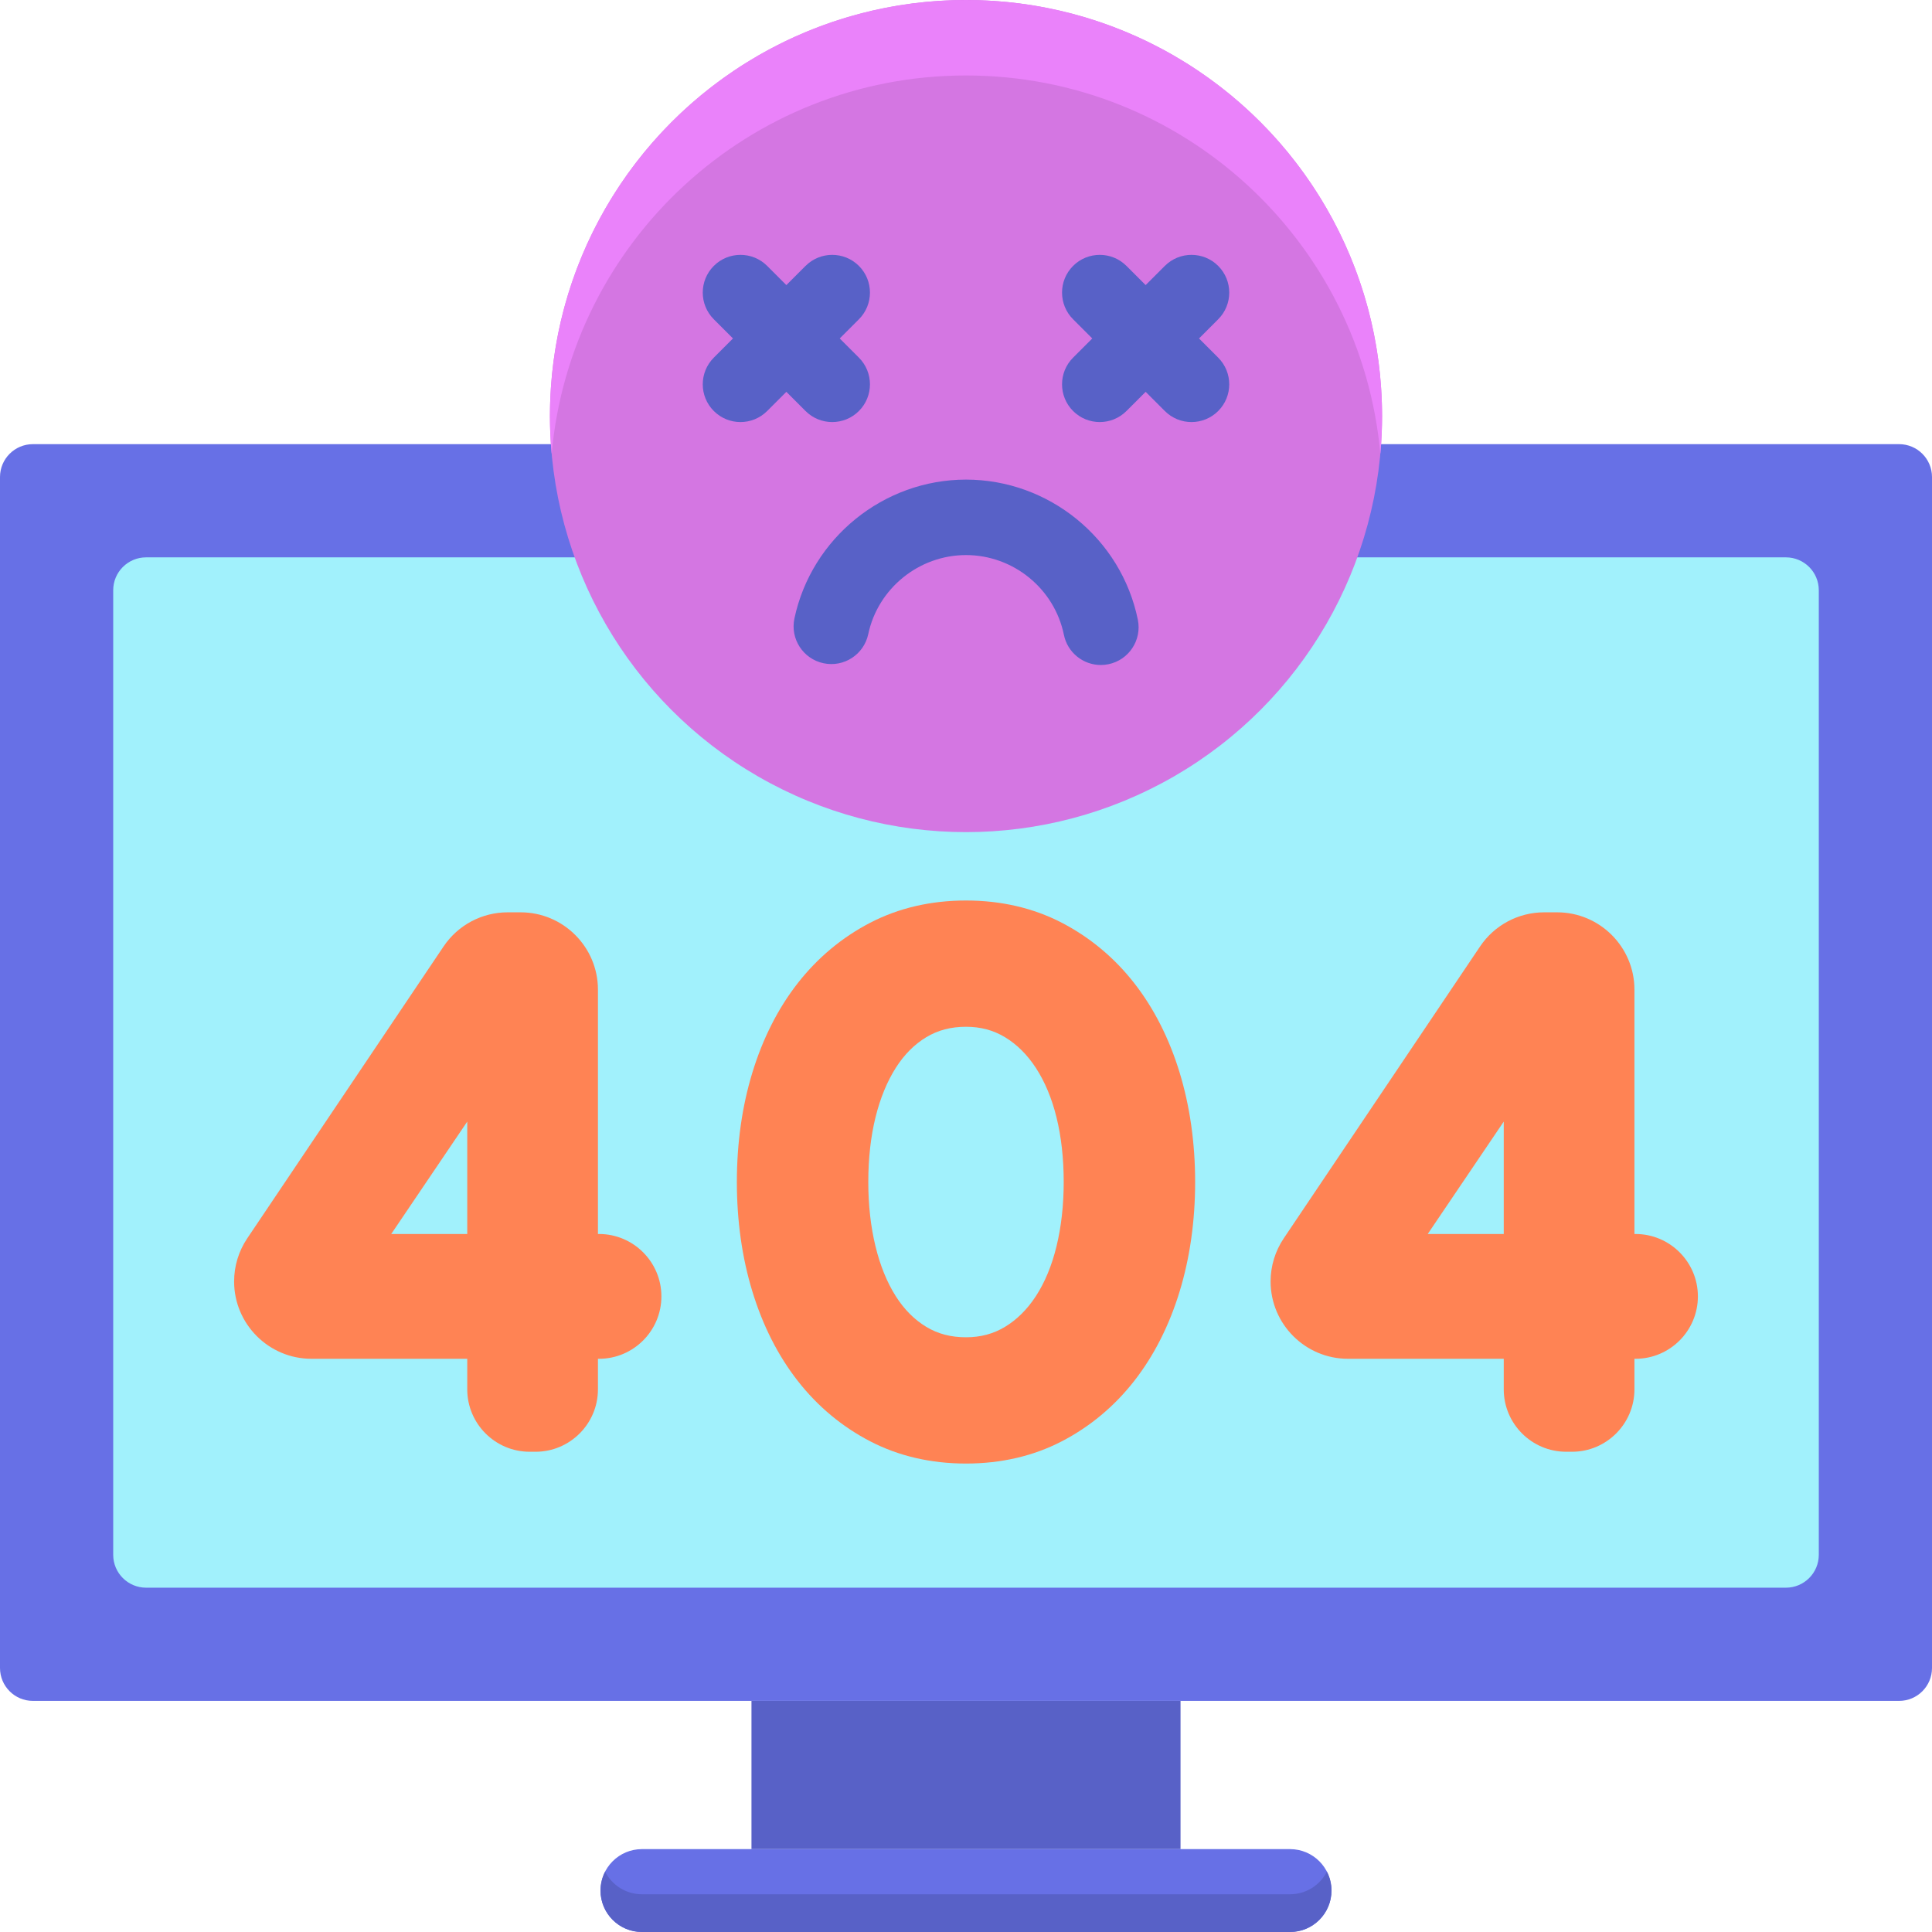 <?xml version="1.0" encoding="utf-8"?>
<!-- Generator: Adobe Illustrator 22.1.0, SVG Export Plug-In . SVG Version: 6.00 Build 0)  -->
<svg version="1.1" id="Layer_1" xmlns="http://www.w3.org/2000/svg" xmlns:xlink="http://www.w3.org/1999/xlink" x="0px" y="0px"
	 viewBox="0 0 512 512" style="enable-background:new 0 0 512 512;" xml:space="preserve">
<style type="text/css">
	.st0{fill:#E0734A;}
	.st1{fill:#69EBFC;}
	.st2{fill:#A1F1FC;}
	.st3{fill:#5ED4E3;}
	.st4{fill:#5FD4E3;}
	.st5{fill:#FFF7F2;}
	.st6{fill:#6770E6;}
	.st7{fill:#5861C7;}
	.st8{fill:#FF8354;}
	.st9{fill:#FFEFE4;}
	.st10{fill:#FFAC8C;}
	.st11{fill:#D476E2;}
	.st12{fill:#8F95E6;}
	.st13{fill:#EDD4C2;}
	.st14{fill:#C7FCFE;}
	.st15{fill:#B665C2;}
	.st16{fill:#EA82FA;}
	.st17{fill:#382F8B;}
	.st18{fill:#333399;}
	.st19{fill:#5A62C9;}
	.st20{fill:#894C92;}
	.st21{fill:#A95EB5;}
	.st22{fill:#CCD0FF;}
	.st23{fill:#FFFFFF;}
	.st24{fill:#FFE4D1;}
	.st25{fill:#4E56B0;}
	.st26{fill:#4D55AD;}
	.st27{fill:#53BAC7;}
	.st28{fill:#707AFA;}
	.st29{opacity:0.5;fill:#A1F1FC;}
	.st30{fill:#5C65CF;}
	.st31{fill:#3D3DB8;}
	.st32{fill:#9FA5FF;}
	.st33{fill:#29297A;}
	.st34{fill:#636CDE;}
	.st35{fill:#4C53AB;}
	.st36{fill:#56C1CF;}
	.st37{fill:#A75DB3;}
	.st38{fill:#CFF9FF;}
	.st39{fill:#69EBFC;stroke:#6770E6;stroke-width:14.076;stroke-miterlimit:10;}
	.st40{fill:#4F57B3;}
	.st41{fill:#D1FAFF;}
	.st42{fill:#FFCDBA;}
	.st43{fill:#FFE9E0;}
</style>
<g>
	<path id="XMLID_911_" class="st6" d="M503.282,450.754H8.718c-4.815,0-8.718-3.903-8.718-8.718V126.424
		c0-4.815,3.903-8.718,8.718-8.718h494.564c4.815,0,8.718,3.903,8.718,8.718v315.612C512,446.851,508.097,450.754,503.282,450.754z"
		/>
	<path id="XMLID_910_" class="st2" d="M30,412.036V156.424c0-4.815,3.903-8.718,8.718-8.718h434.564
		c4.815,0,8.718,3.903,8.718,8.718v255.612c0,4.815-3.903,8.718-8.718,8.718H38.718C33.903,420.754,30,416.851,30,412.036z"/>
	<rect id="XMLID_909_" x="199.148" y="450.754" class="st7" width="113.704" height="39.282"/>
	<path id="XMLID_908_" class="st6" d="M341.874,512H170.126c-6.065,0-10.982-4.917-10.982-10.982v0
		c0-6.065,4.917-10.982,10.982-10.982h171.747c6.065,0,10.982,4.917,10.982,10.982v0C352.856,507.083,347.939,512,341.874,512z"/>
	<path id="XMLID_907_" class="st7" d="M341.874,502H170.126c-4.263,0-7.949-2.433-9.77-5.982c-0.77,1.501-1.212,3.197-1.212,5v0
		c0,6.065,4.917,10.982,10.982,10.982h171.747c6.065,0,10.982-4.917,10.982-10.982v0c0-1.803-0.443-3.499-1.212-5
		C349.823,499.567,346.136,502,341.874,502z"/>
	<circle class="st11" cx="256" cy="110.261" r="110.261"/>
	<path class="st16" d="M256,20c57.524,0,104.75,44.053,109.805,100.261c0.296-3.294,0.456-6.628,0.456-10
		C366.261,49.365,316.895,0,256,0S145.739,49.365,145.739,110.261c0,3.372,0.16,6.706,0.456,10C151.25,64.053,198.476,20,256,20z"/>
	<path class="st7" d="M317.75,89.695l5.084-5.084c3.905-3.905,3.905-10.237,0-14.143c-3.906-3.904-10.236-3.904-14.143,0
		l-5.084,5.084l-5.084-5.084c-3.906-3.904-10.236-3.904-14.143,0c-3.905,3.905-3.905,10.237,0,14.143l5.084,5.084l-5.084,5.084
		c-3.905,3.905-3.905,10.237,0,14.143c1.953,1.952,4.512,2.929,7.071,2.929s5.118-0.977,7.071-2.929l5.084-5.084l5.084,5.084
		c1.953,1.952,4.512,2.929,7.071,2.929s5.118-0.977,7.071-2.929c3.905-3.905,3.905-10.237,0-14.143L317.75,89.695z"/>
	<g>
		<path class="st7" d="M291.73,176.232c-4.651,0-8.817-3.263-9.786-7.997c-2.506-12.246-13.417-21.135-25.944-21.135
			c-12.438,0-23.334,8.813-25.906,20.955c-1.145,5.402-6.453,8.857-11.855,7.711c-5.403-1.146-8.855-6.453-7.711-11.855
			c4.52-21.33,23.644-36.811,45.473-36.811c21.985,0,41.137,15.613,45.538,37.125c1.107,5.411-2.382,10.695-7.792,11.802
			C293.069,176.166,292.395,176.232,291.73,176.232z"/>
	</g>
	<path class="st8" d="M140.362,384.728c-9.117,0-16.535-7.417-16.535-16.535v-8.101H82.531c-11.298,0-20.49-9.191-20.49-20.49
		c0-4.088,1.206-8.042,3.487-11.435l52.017-77.338c3.812-5.67,10.168-9.055,17.001-9.055h3.425c11.298,0,20.49,9.191,20.49,20.49
		v64.758h0.281c9.117,0,16.535,7.417,16.535,16.535s-7.417,16.536-16.535,16.536h-0.281v8.101c0,9.117-7.417,16.535-16.535,16.535
		H140.362z M123.827,327.021v-29.787l-20.147,29.787H123.827z"/>
	<path class="st8" d="M256,387.856c-9.306,0-17.85-1.983-25.389-5.894c-7.466-3.872-13.927-9.261-19.205-16.016
		c-5.215-6.675-9.259-14.643-12.018-23.683c-2.728-8.925-4.111-18.686-4.111-29.012c0-10.323,1.383-20.085,4.112-29.013
		c2.76-9.04,6.803-17.008,12.017-23.683c5.275-6.75,11.736-12.139,19.203-16.014c7.54-3.912,16.082-5.895,25.391-5.895
		c9.306,0,17.847,1.983,25.388,5.894c7.472,3.88,13.933,9.268,19.205,16.015c5.209,6.668,9.252,14.637,12.017,23.682
		c2.729,8.942,4.112,18.703,4.112,29.014c0,10.314-1.383,20.075-4.111,29.012c-2.764,9.046-6.808,17.014-12.018,23.683
		c-5.275,6.752-11.737,12.141-19.204,16.016C273.846,385.874,265.304,387.856,256,387.856z M256,272.106
		c-4.003,0-7.445,0.903-10.525,2.76c-3.147,1.897-5.862,4.624-8.07,8.103c-2.327,3.662-4.137,8.072-5.38,13.105
		c-1.274,5.153-1.919,10.932-1.919,17.176c0,6.122,0.646,11.872,1.922,17.09c1.243,5.093,3.051,9.53,5.376,13.189
		c2.212,3.484,4.927,6.211,8.07,8.105c3.076,1.858,6.519,2.76,10.526,2.76c3.873,0,7.252-0.903,10.328-2.759
		c3.159-1.905,5.916-4.646,8.197-8.149c2.376-3.654,4.21-8.077,5.447-13.146c1.275-5.221,1.922-10.972,1.922-17.09
		c0-6.241-0.645-12.02-1.919-17.177c-1.238-5.008-3.072-9.403-5.451-13.061c-2.276-3.496-5.035-6.238-8.197-8.147
		C263.248,273.009,259.869,272.106,256,272.106z"/>
	<path class="st8" d="M415.044,384.728c-9.117,0-16.535-7.417-16.535-16.535v-8.101h-41.296c-11.298,0-20.49-9.191-20.49-20.49
		c0-4.088,1.206-8.042,3.487-11.435l52.017-77.338c3.812-5.67,10.168-9.055,17.001-9.055h3.425c11.298,0,20.49,9.191,20.49,20.49
		v64.758h0.281c9.117,0,16.535,7.417,16.535,16.535s-7.417,16.536-16.535,16.536h-0.281v8.101c0,9.117-7.417,16.535-16.535,16.535
		H415.044z M398.509,327.021v-29.787l-20.147,29.787H398.509z"/>
	<path class="st7" d="M222.536,89.695l5.084-5.084c3.905-3.905,3.905-10.237,0-14.143c-3.906-3.904-10.236-3.904-14.143,0
		l-5.084,5.084l-5.084-5.084c-3.906-3.904-10.236-3.904-14.143,0c-3.905,3.905-3.905,10.237,0,14.143l5.084,5.084l-5.084,5.084
		c-3.905,3.905-3.905,10.237,0,14.143c1.953,1.952,4.512,2.929,7.071,2.929s5.118-0.977,7.071-2.929l5.084-5.084l5.084,5.084
		c1.953,1.952,4.512,2.929,7.071,2.929s5.118-0.977,7.071-2.929c3.905-3.905,3.905-10.237,0-14.143L222.536,89.695z"/>
</g>
</svg>
